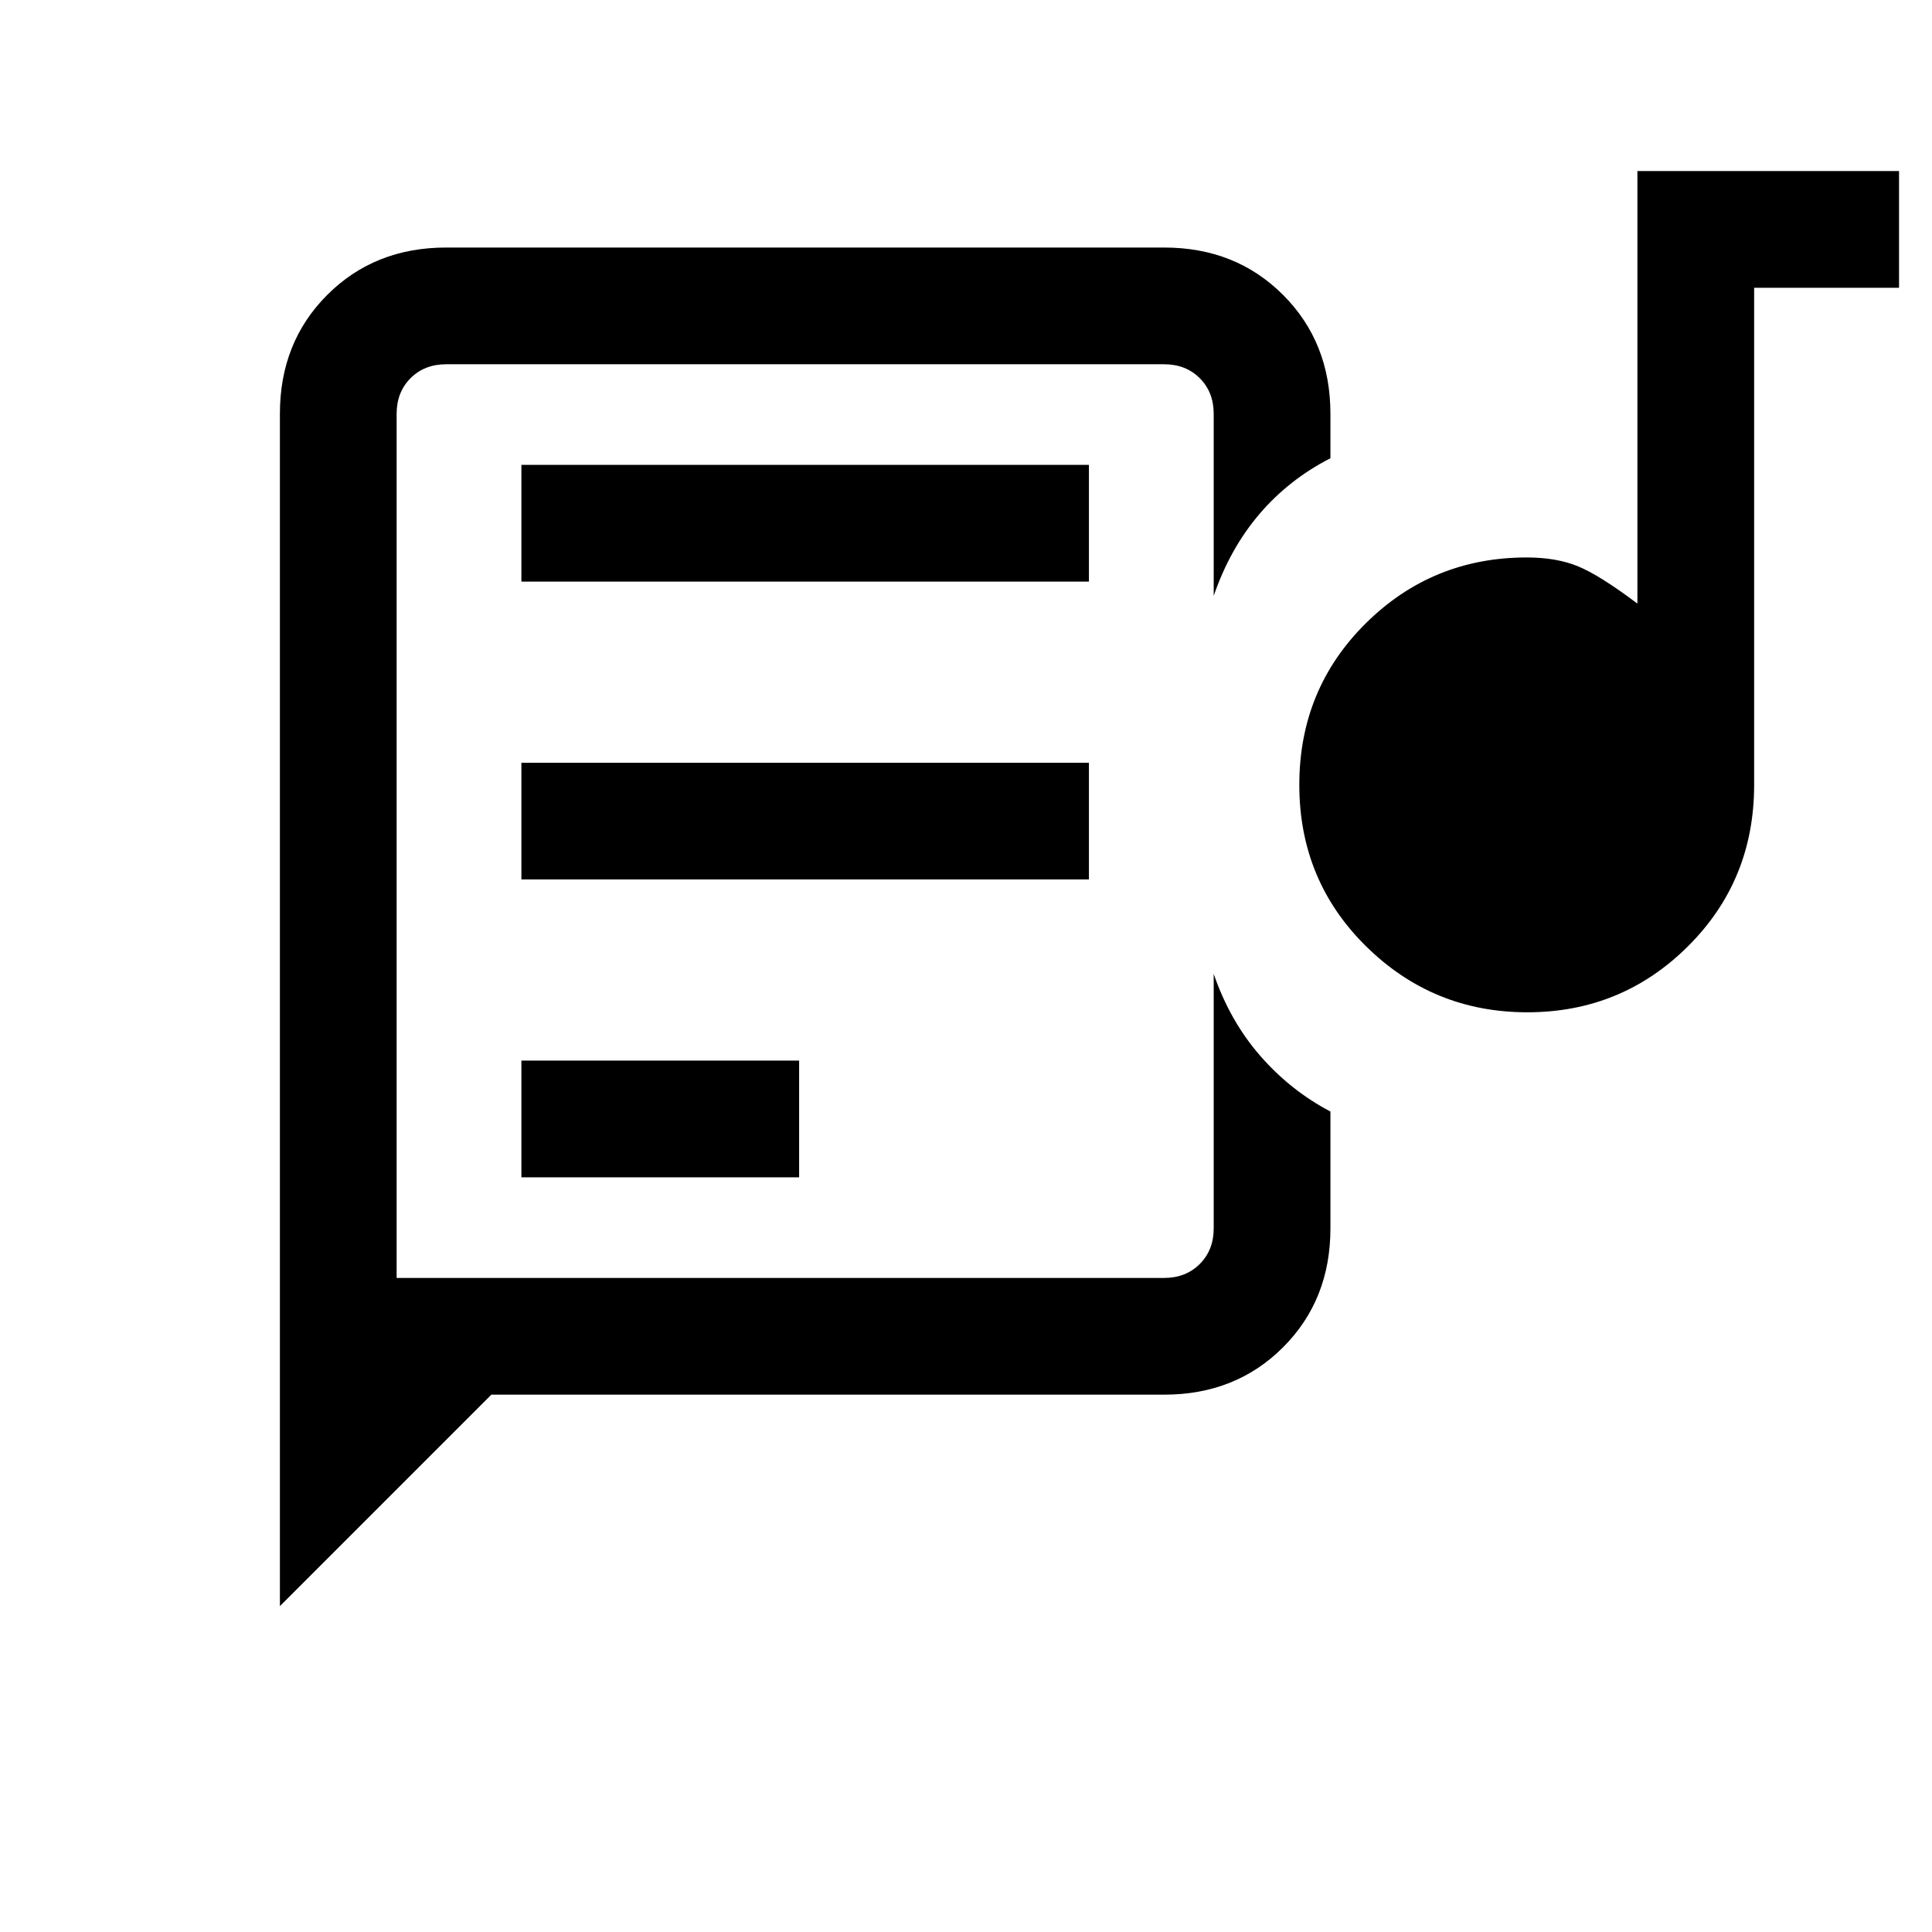 <svg xmlns="http://www.w3.org/2000/svg" height="20" viewBox="0 -960 960 960" width="20"><path d="M197.08-324v-454 454Zm-58 162.08v-592.46q0-35.55 23.53-59.09Q186.15-837 221.69-837h356.77q35.55 0 59.08 23.53 23.54 23.54 23.54 59.09v22.07q-20.7 10.62-35.31 27.77-14.62 17.16-22.69 40.62v-90.46q0-10.77-6.93-17.7-6.92-6.92-17.69-6.92H221.69q-10.77 0-17.69 6.92-6.92 6.93-6.92 17.7V-325h381.38q10.77 0 17.69-6.92 6.93-6.93 6.93-17.7v-126.46q8.07 23.46 23.13 40.72 15.05 17.26 34.87 27.67v58.07q0 35.55-23.54 59.09Q614.01-267 578.46-267H244.15L139.08-161.92Zm120-213.08h138v-58h-138v58Zm499.83-82q-46.83 0-80.06-32.73-33.23-32.73-33.23-80.27t33.02-80.27Q711.66-683 758.62-683q14.91 0 25.64 4.46 10.74 4.46 29.36 18.46V-875h130v58h-72v247q0 47.54-32.94 80.27T758.91-457Zm-499.83-66h282v-58h-282v58Zm0-148h282v-58h-282v58Z"/></svg>
